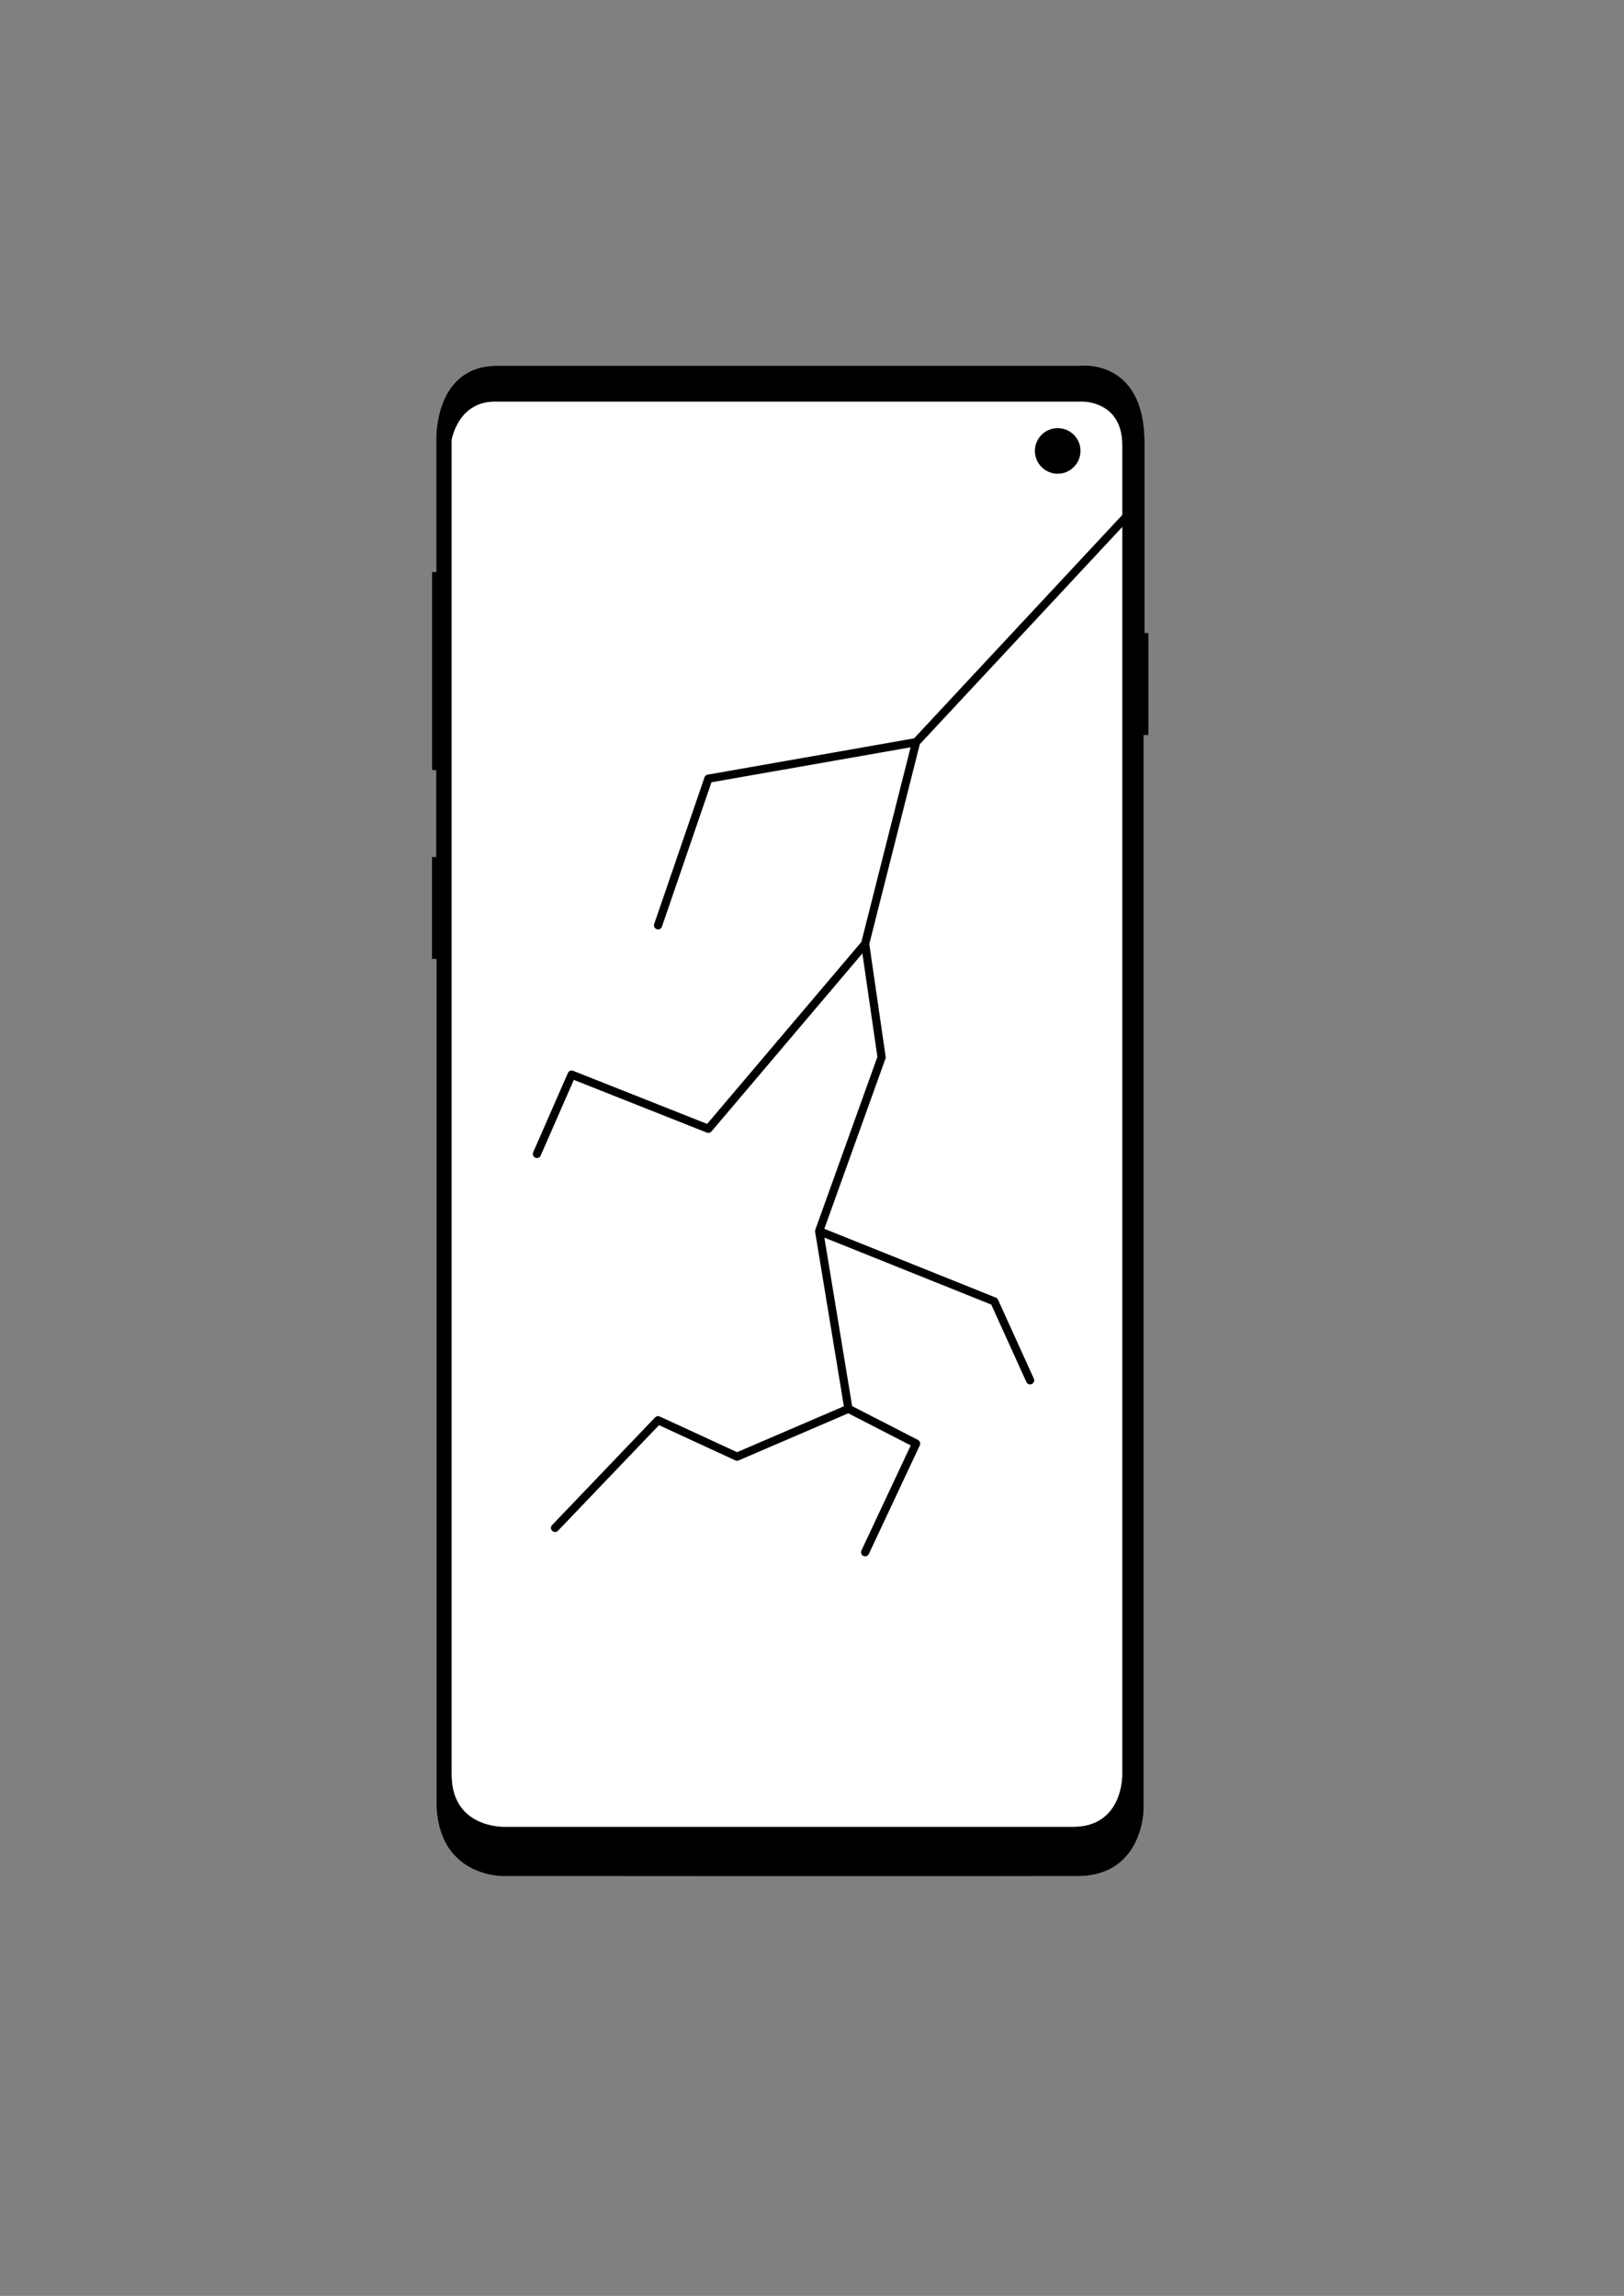 <?xml version="1.0" encoding="UTF-8" standalone="no"?><!DOCTYPE svg PUBLIC "-//W3C//DTD SVG 1.1//EN" "http://www.w3.org/Graphics/SVG/1.1/DTD/svg11.dtd"><svg width="100%" height="100%" viewBox="0 0 2481 3508" version="1.1" xmlns="http://www.w3.org/2000/svg" xmlns:xlink="http://www.w3.org/1999/xlink" xml:space="preserve" xmlns:serif="http://www.serif.com/" style="fill-rule:evenodd;clip-rule:evenodd;stroke-linecap:round;stroke-linejoin:round;stroke-miterlimit:1.5;"><rect x="0" y="0" width="2481" height="3508" fill="#808080" stroke="none"/><g id="Galaxy-S10" serif:id="Galaxy S10"><path id="Frame" d="M759.375,559.534l890.399,0c0,0 98.146,-12.577 98.146,116.925l0,291.219l6,0l0,154.836l-7.402,0l0,1642.36c0,0 -0.706,100.825 -100.176,101.095c-99.47,0.271 -877.502,0 -877.502,0c0,0 -101.557,2.006 -101.44,-113.805c0.117,-115.81 0,-1287.51 0,-1287.51l-6.958,0l0,-154.648l6.471,0l0,-133.913l-6.283,0l0,-301.562l6.498,0l0.008,-202.253c0,0 -3.971,-112.744 92.239,-112.744Z" style="stroke:#000;stroke-width:1px;"/><path id="Screen" d="M756.067,613.167l897.51,0c0,0 61.439,-1.511 61.439,67.027l0,2031.03c0,0 1.957,80.557 -75.673,80.557l-869.446,0c0,0 -80.416,2.243 -80.416,-80.183l0,-2039.41c0,0 9.334,-59.028 66.586,-59.028Z" style="fill:#fff;stroke:#000;stroke-width:1px;"/><circle id="Camera" cx="1615.86" cy="688.975" r="34.829"/><g id="States"><path id="Crack" d="M1718.27,791.947l-318.719,342.039l-77.882,308.154l-239.496,282.584l-208.869,-82.763l-53.036,121.176m579.283,-629.151l-317.378,55.785l-76.843,224.086m316.339,28.283l25.146,173.348l-95.385,265.578l44.724,271.445l-170.202,73.157l-120.622,-55.669l-157.39,164.526m403.49,-453.459l267.572,107.371l54.703,120.61m-277.551,43.464l103.397,53.172l-77.882,166.024" style="fill:none;stroke:#000;stroke-width:12.5px;"/></g></g></svg>